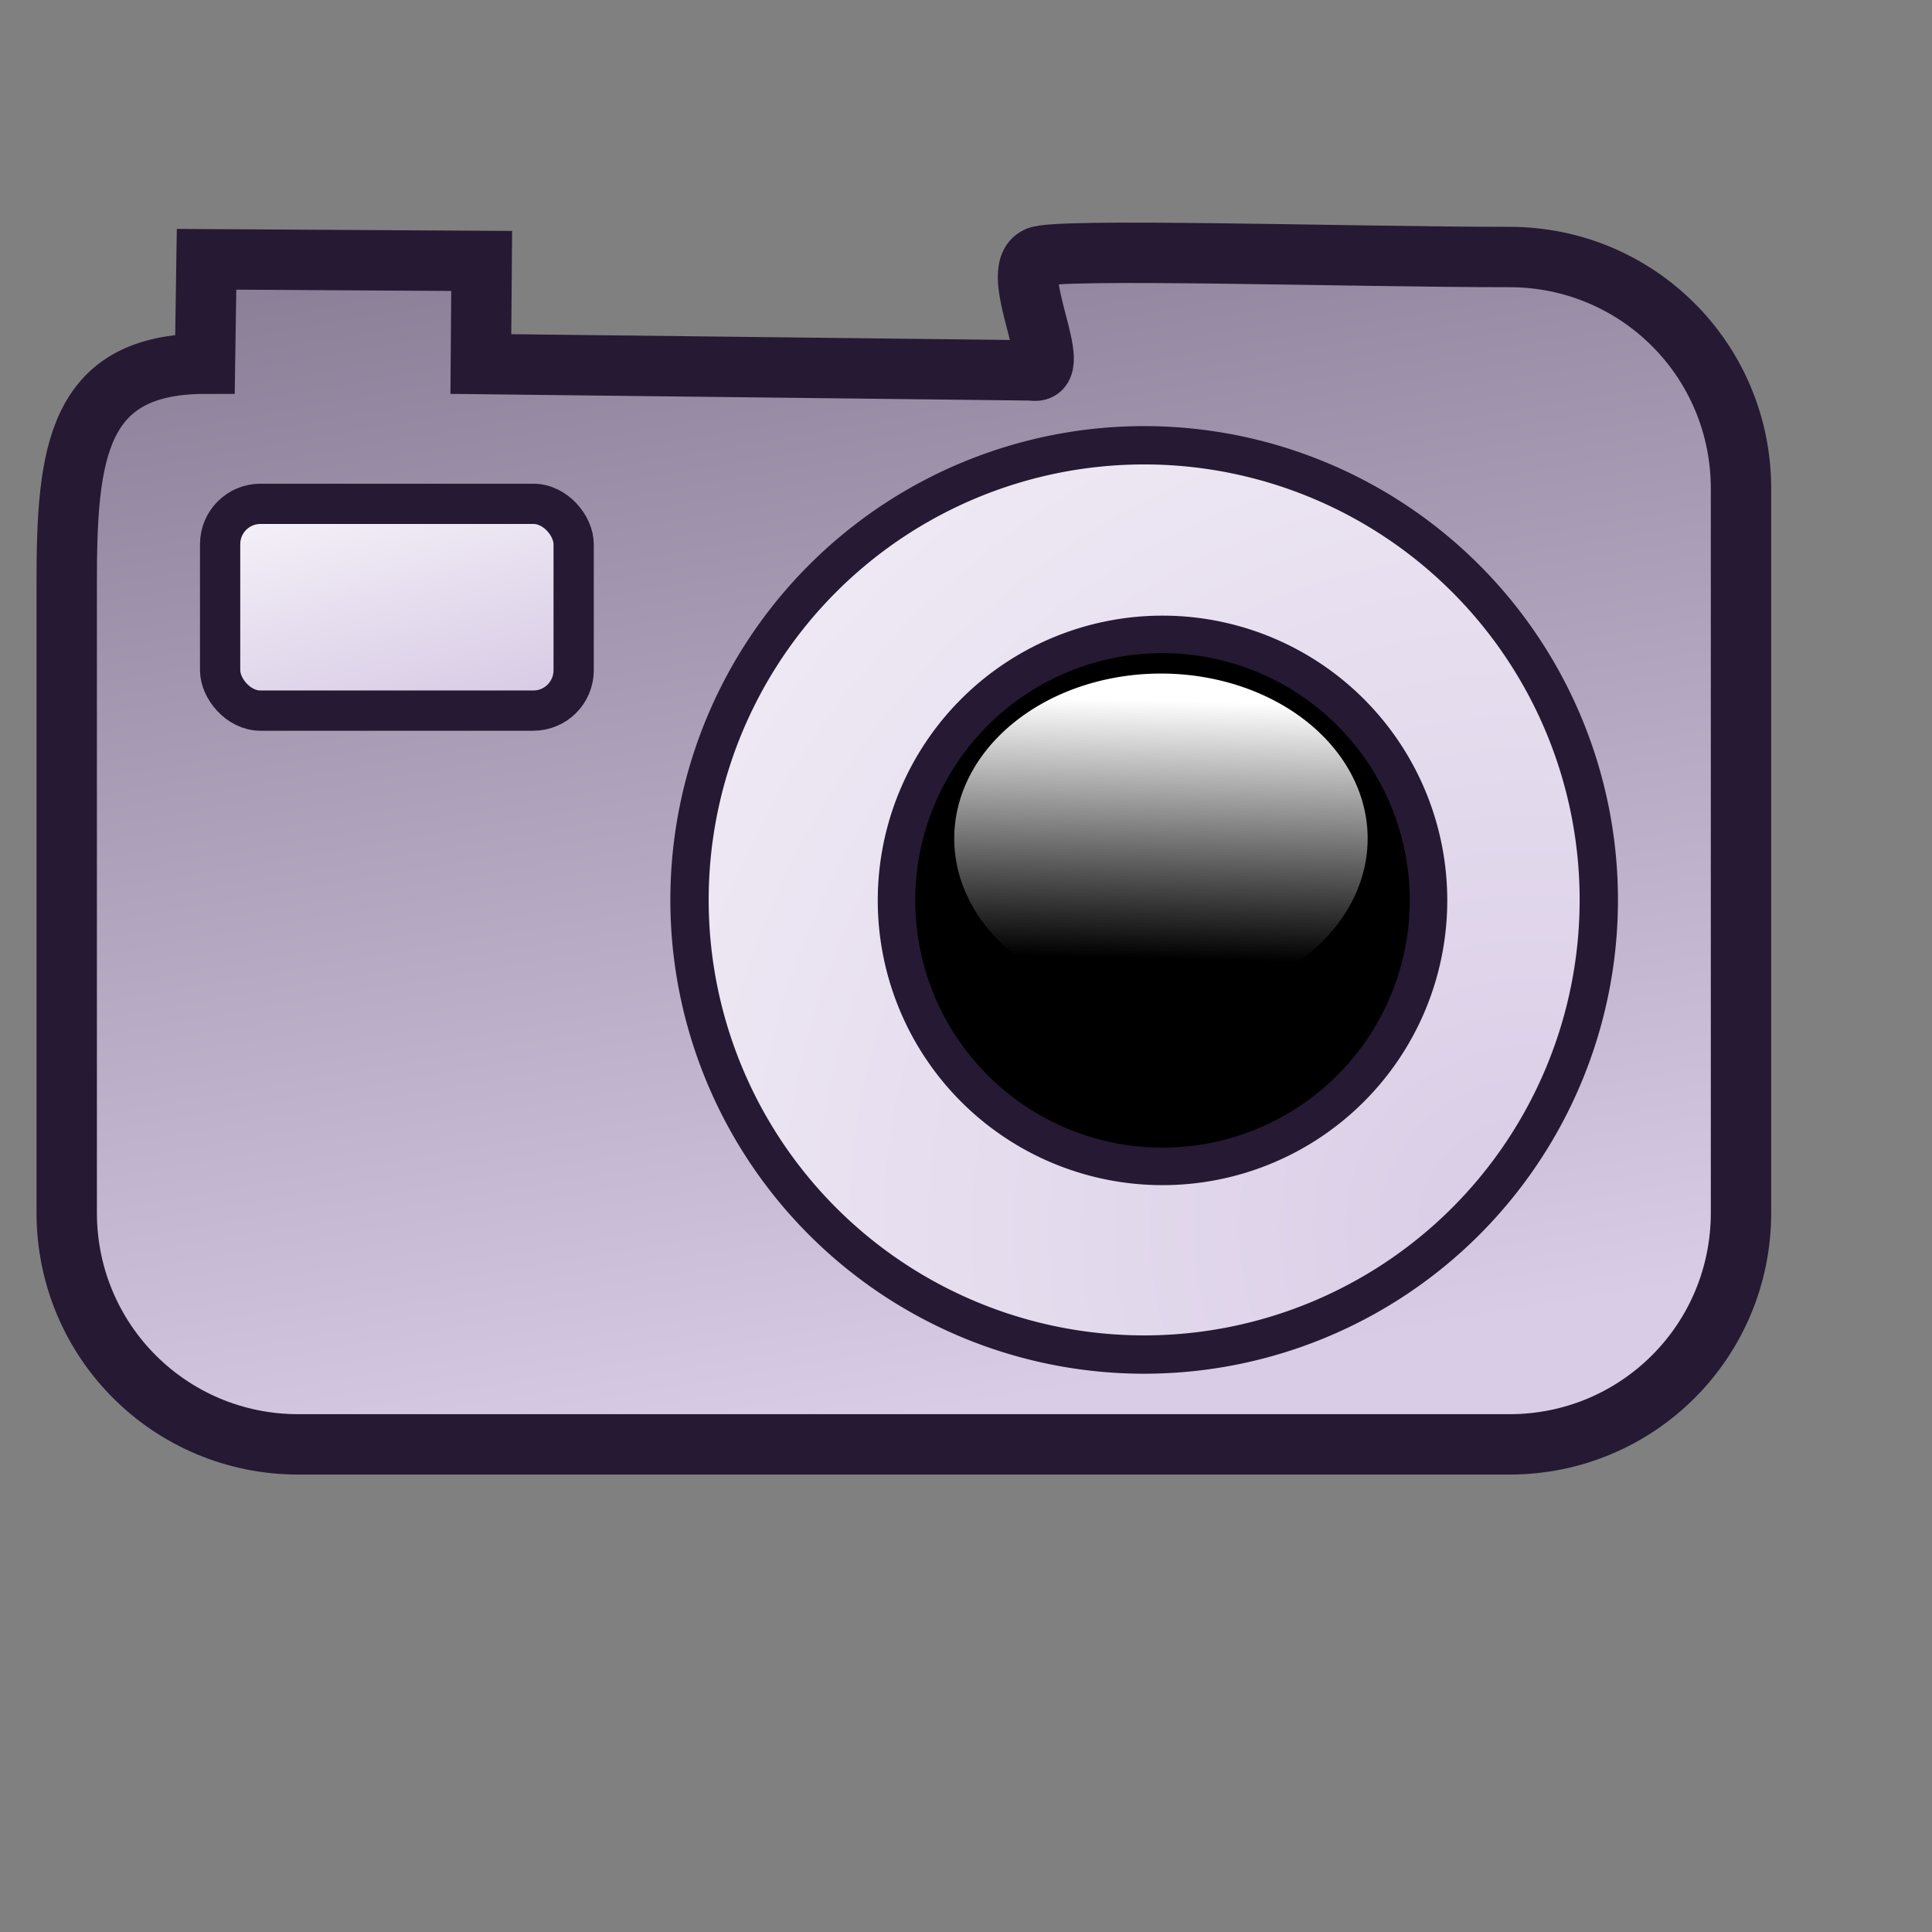 <?xml version="1.0" encoding="UTF-8" standalone="no"?>
<!DOCTYPE svg PUBLIC "-//W3C//DTD SVG 20010904//EN"
"http://www.w3.org/TR/2001/REC-SVG-20010904/DTD/svg10.dtd">
<!-- Created with Inkscape (http://www.inkscape.org/) -->
<svg
   version="1.0"
   x="0"
   y="0"
   width="48pt"
   height="48pt"
   id="svg1"
   sodipodi:version="0.32"
   inkscape:version="0.38.1"
   sodipodi:docname="camera.svg"
   sodipodi:docbase="/home/tom"
   xmlns="http://www.w3.org/2000/svg"
   xmlns:inkscape="http://www.inkscape.org/namespaces/inkscape"
   xmlns:sodipodi="http://sodipodi.sourceforge.net/DTD/sodipodi-0.dtd"
   xmlns:xlink="http://www.w3.org/1999/xlink">
  <rect width="100%" height="100%" fill="#808080" stroke="none"/>
  <sodipodi:namedview
     id="base"
     pagecolor="#ffffff"
     bordercolor="#666666"
     borderopacity="1.0"
     inkscape:pageopacity="0.0"
     inkscape:pageshadow="2"
     inkscape:zoom="0.50000000"
     inkscape:cx="26.182373"
     inkscape:cy="16.844238"
     inkscape:window-width="1018"
     inkscape:window-height="711"
     inkscape:window-x="0"
     inkscape:window-y="30" />
  <defs
     id="defs3">
    <linearGradient
       id="linearGradient856">
      <stop
         style="stop-color:#ffffff;stop-opacity:1;"
         offset="0"
         id="stop857" />
      <stop
         style="stop-color:#0000ff;stop-opacity:1;"
         offset="0.5"
         id="stop859" />
      <stop
         style="stop-color:#ffffff;stop-opacity:1;"
         offset="1"
         id="stop858" />
    </linearGradient>
    <linearGradient
       id="linearGradient1816">
      <stop
         style="stop-color:#ffffff;stop-opacity:1;"
         offset="0"
         id="stop1817" />
      <stop
         style="stop-color:#ffffff;stop-opacity:0;"
         offset="1"
         id="stop1818" />
    </linearGradient>
    <linearGradient
       id="linearGradient1809">
      <stop
         style="stop-color:#d9cce6;stop-opacity:1;"
         offset="0"
         id="stop1810" />
      <stop
         style="stop-color:#ffffff;stop-opacity:1;"
         offset="1"
         id="stop1811" />
    </linearGradient>
    <linearGradient
       id="linearGradient570">
      <stop
         style="stop-color:#ffffff;stop-opacity:1;"
         offset="0"
         id="stop571" />
      <stop
         style="stop-color:#ffffff;stop-opacity:0;"
         offset="1"
         id="stop572" />
    </linearGradient>
    <linearGradient
       id="linearGradient563">
      <stop
         style="stop-color:#d9cce6;stop-opacity:1;"
         offset="0"
         id="stop564" />
      <stop
         style="stop-color:#73667f;stop-opacity:1;"
         offset="1"
         id="stop565" />
    </linearGradient>
    <linearGradient
       id="linearGradient566"
       xlink:href="#linearGradient563"
       x1="0.62"
       y1="0.947"
       x2="0.315"
       y2="-0.336" />
    <linearGradient
       id="linearGradient569"
       xlink:href="#linearGradient570"
       x1="0.633"
       y1="0.084"
       x2="0.608"
       y2="0.87" />
    <linearGradient
       id="linearGradient573"
       xlink:href="#linearGradient1809"
       x1="0.948"
       y1="0.855"
       x2="0.319"
       y2="-0.519" />
    <linearGradient
       x1="0.98"
       y1="0.977"
       x2="0.007"
       y2="0.008"
       id="linearGradient575"
       xlink:href="#linearGradient563" />
    <linearGradient
       x1="-0.007"
       y1="0.008"
       x2="0.921"
       y2="0.922"
       id="linearGradient578"
       xlink:href="#linearGradient570" />
    <radialGradient
       xlink:href="#linearGradient1809"
       id="radialGradient1812"
       cx="0.924"
       cy="0.863"
       r="1.867"
       fx="0.924"
       fy="0.863" />
    <radialGradient
       xlink:href="#linearGradient856"
       id="radialGradient1813" />
  </defs>
  <path
     style="fill:url(#linearGradient566);fill-opacity:1;fill-rule:evenodd;stroke:#261933;stroke-width:2;"
     d="M 6.79,12.049 C 2.539,12.049 2.21,15.03 2.21,19.281 L 2.21,40.173 C 2.21,44.424 5.632,47.847 9.884,47.847 L 50,47.847 C 54.251,47.847 57.673,44.424 57.673,40.173 L 57.673,16.188 C 57.673,11.936 54.251,8.514 50,8.514 C 44.787,8.514 34.886,8.201 34.361,8.514 C 33.312,8.985 35.389,12.502 34.184,12.27 L 15.929,12.059 L 15.956,8.644 L 6.842,8.589 L 6.79,12.049 z "
     id="path851"
     sodipodi:nodetypes="cccccccccccccc" />
  <path
     sodipodi:type="arc"
     style="fill:url(#radialGradient1812);fill-opacity:1;fill-rule:evenodd;stroke:#261933;stroke-width:1pt;stroke-opacity:1;"
     id="path852"
     sodipodi:cx="34.882812"
     sodipodi:cy="26.210938"
     sodipodi:rx="15.820312"
     sodipodi:ry="15.820312"
     d="M 50.703 26.211 A 15.82 15.82 0 1 0 19.063,26.211 A 15.82 15.82 0 1 0 50.703 26.211 z"
     transform="matrix(0.952,0,0,0.952,4.693,4.858)" />
  <path
     sodipodi:type="arc"
     style="fill:#000000;fill-opacity:1;fill-rule:evenodd;stroke:#261933;stroke-width:2.23;stroke-opacity:1;stroke-dasharray:none;"
     id="path854"
     sodipodi:cx="34.882812"
     sodipodi:cy="26.210938"
     sodipodi:rx="15.820312"
     sodipodi:ry="15.820312"
     d="M 50.703 26.211 A 15.82 15.82 0 1 0 19.063,26.211 A 15.82 15.82 0 1 0 50.703 26.211 z"
     transform="matrix(0.557,0,0,0.557,19.08,15.227)" />
  <path
     sodipodi:type="arc"
     style="fill:url(#linearGradient569);fill-opacity:1;fill-rule:evenodd;stroke:none;stroke-width:1pt;"
     id="path860"
     sodipodi:cx="35.189610"
     sodipodi:cy="26.357185"
     sodipodi:rx="5.4690289"
     sodipodi:ry="4.3641748"
     d="M 40.659 26.357 A 5.469 4.364 0 1 0 29.721,26.357 A 5.469 4.364 0 1 0 40.659 26.357 z"
     transform="matrix(1.252,0,0,1.252,-5.6,-5.223)" />
  <rect
     style="fill:url(#linearGradient573);fill-opacity:1;fill-rule:evenodd;stroke:#261933;stroke-width:1pt;stroke-opacity:1;"
     id="rect862"
     width="11.711"
     height="6.85"
     ry="1.336"
     x="7.292"
     y="16.69" />
</svg>
